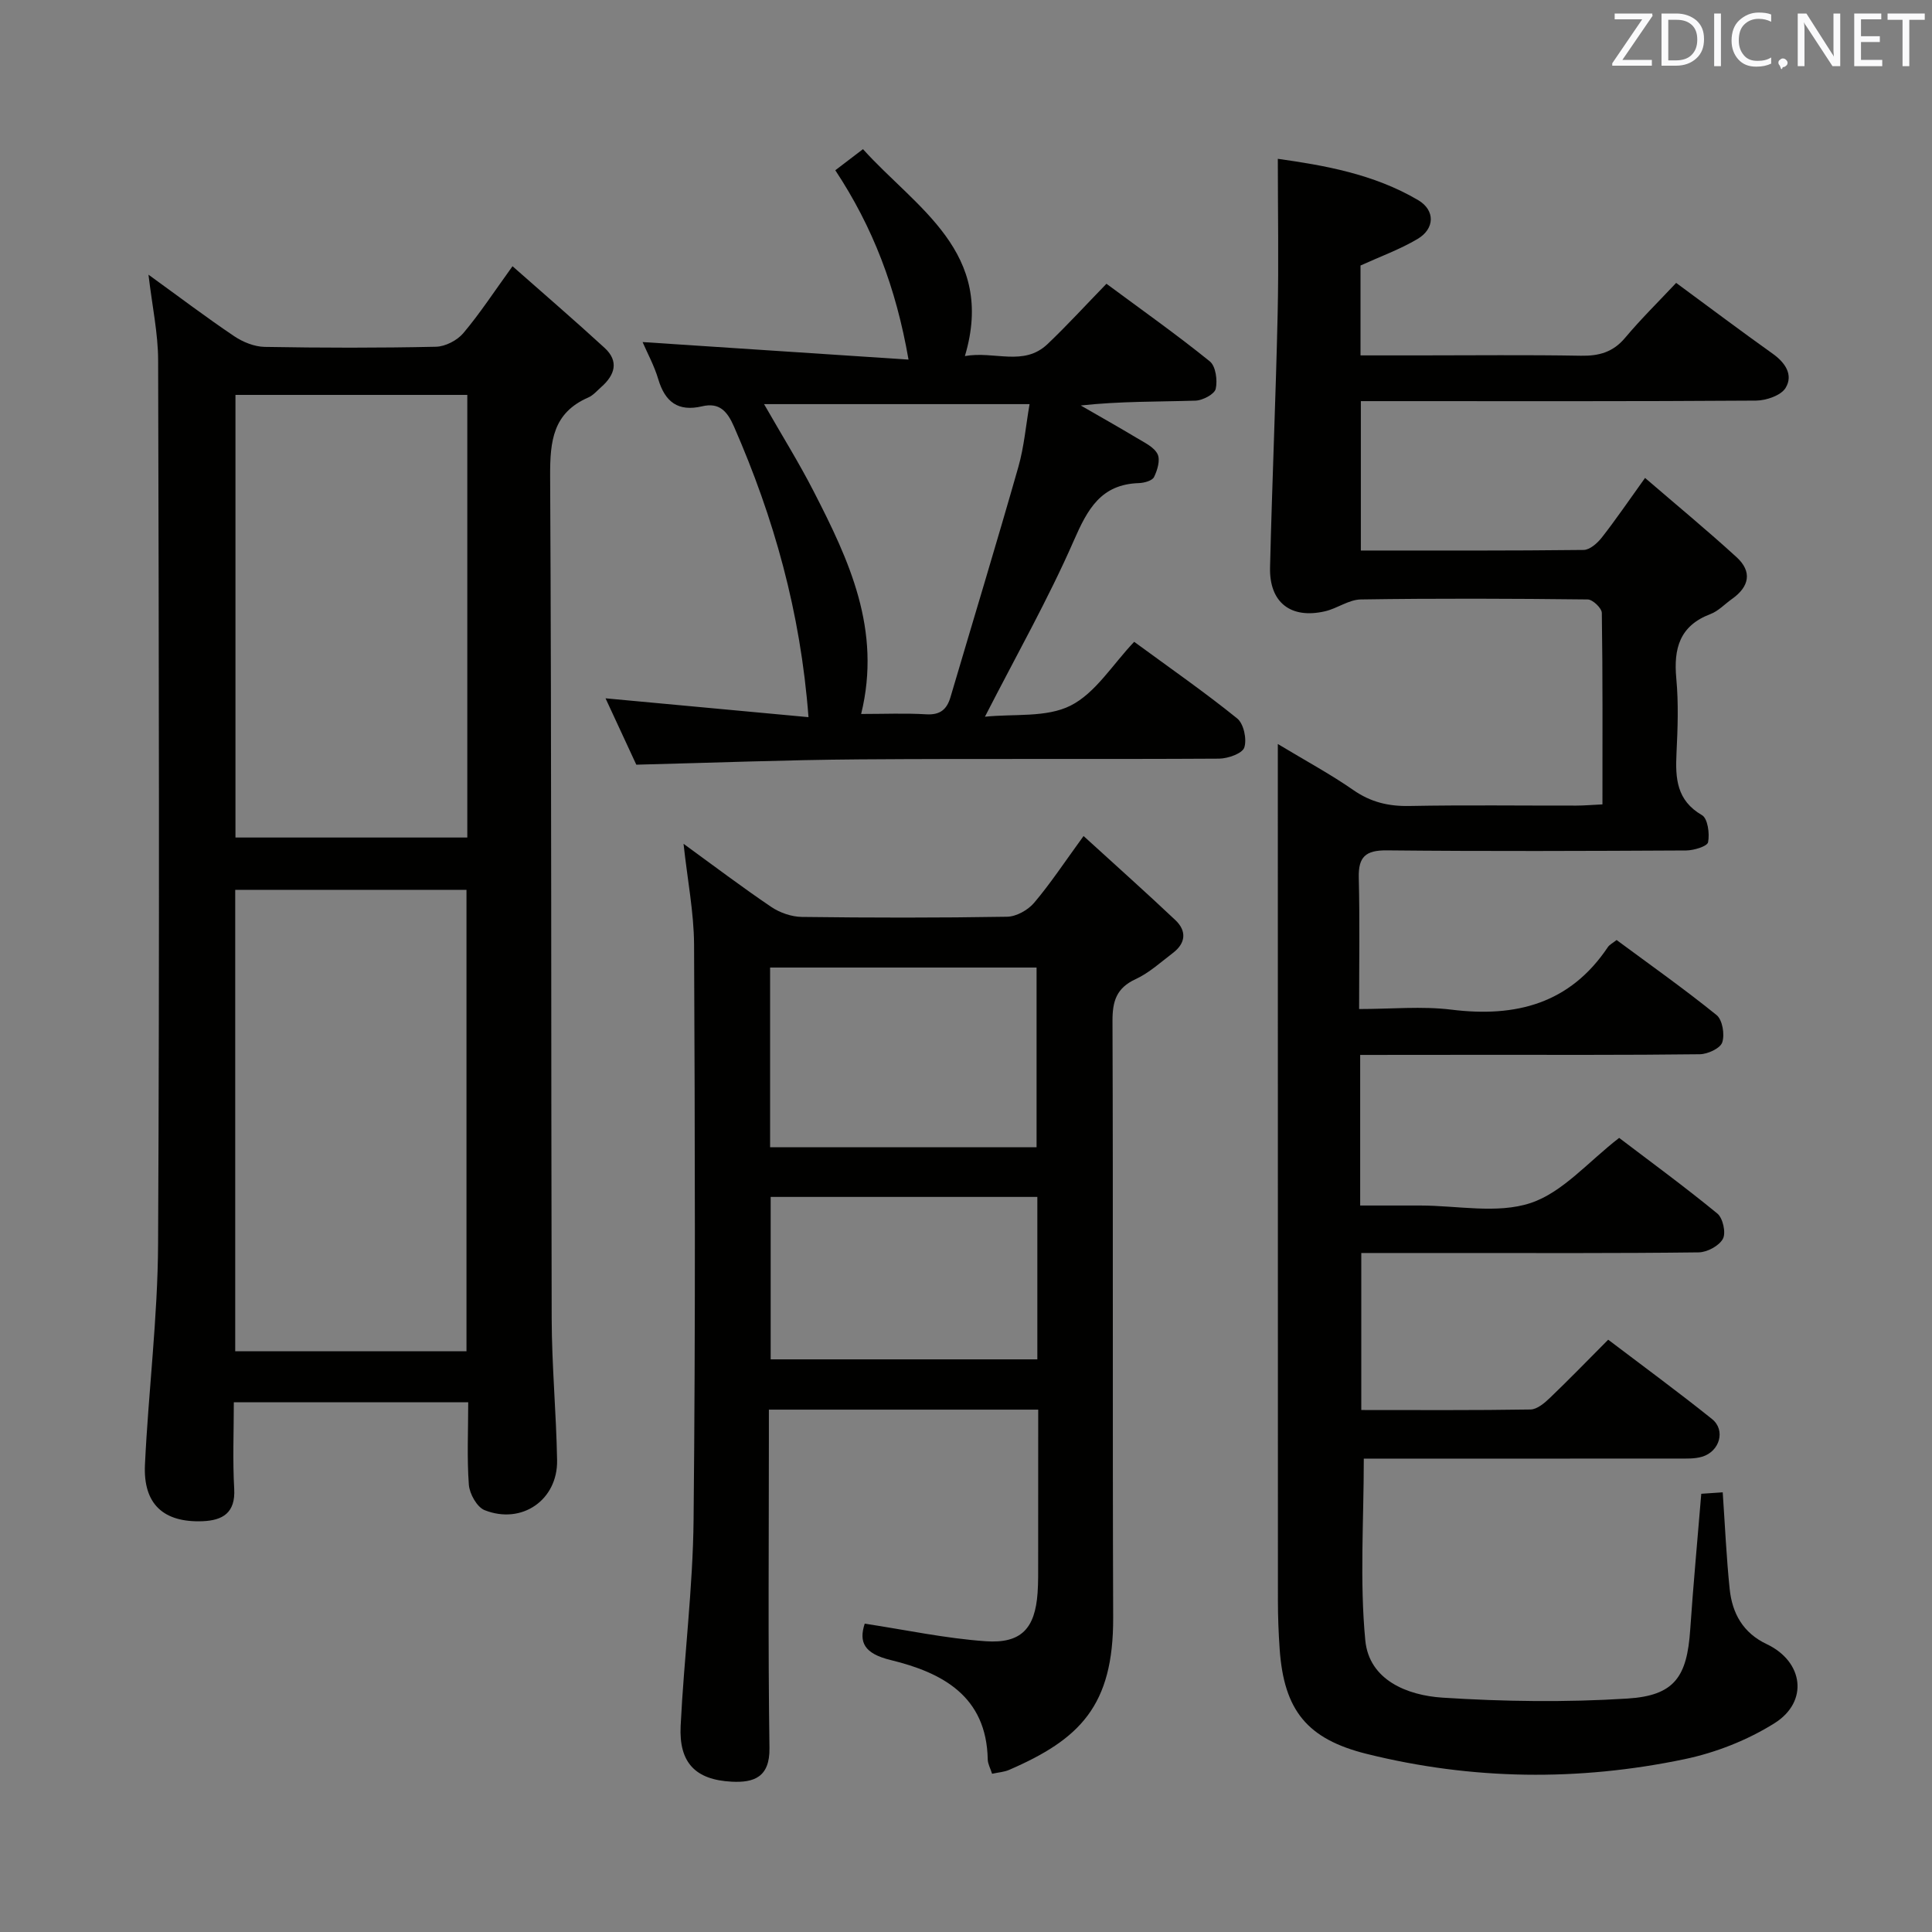 <svg enable-background="new 0 0 400 400" viewBox="0 0 400 400" xmlns="http://www.w3.org/2000/svg"><rect x="0" y="0" width="400" height="400" fill="#808080" stroke="none"/><path d="m281.61 218.41v31.18h7.43 5c7.67 0 15.92 1.77 22.83-.51 6.69-2.21 12-8.6 18.36-13.49 6.44 4.9 13.54 10.09 20.34 15.67 1.14.94 1.81 3.99 1.14 5.22-.79 1.46-3.26 2.79-5.02 2.81-17 .21-34 .13-50.99.13-6.14 0-12.29 0-18.86 0v32.51c11.79 0 23.41.08 35.03-.11 1.37-.02 2.92-1.34 4.04-2.42 3.96-3.79 7.77-7.73 12.05-12.03 7.31 5.55 14.53 10.84 21.5 16.43 2.86 2.3 1.6 6.71-2.06 7.8-1.55.46-3.29.38-4.94.38-20 .02-40 .01-60 .01-1.81 0-3.62 0-5.1 0 0 12.81-.87 25.31.31 37.62.79 8.26 8.72 11.4 15.98 11.87 12.72.82 25.56.99 38.27.19 9.79-.61 12.36-4.51 13.02-14.26.63-9.27 1.5-18.52 2.29-28.14 1.43-.1 2.83-.19 4.44-.3.47 6.85.76 13.45 1.44 20.01.52 5.04 2.76 9.1 7.67 11.42 7.6 3.59 8.75 11.9 1.6 16.38-5.6 3.51-12.18 6.1-18.67 7.45-21.91 4.57-43.91 4.32-65.73-1.1-12.31-3.06-17.15-8.96-18.04-21.71-.23-3.32-.36-6.66-.36-9.98-.02-57-.02-113.99-.02-170.99 0-1.77 0-3.53 0-6.41 5.86 3.53 10.93 6.26 15.63 9.53 3.62 2.52 7.31 3.39 11.65 3.3 11.5-.22 23-.06 34.5-.08 1.62 0 3.25-.15 5.43-.25 0-13.42.07-26.53-.13-39.64-.01-.99-1.89-2.78-2.92-2.79-15.66-.18-31.33-.24-46.99 0-2.48.04-4.87 1.87-7.4 2.45-7.09 1.64-11.55-1.82-11.38-9.07.42-17.46 1.18-34.9 1.57-52.36.24-10.59.04-21.2.04-32.25 9.38 1.33 19.78 3.08 29.06 8.56 3.55 2.1 3.45 5.91-.12 8.03-3.66 2.17-7.73 3.64-11.82 5.5v18.61h12.13c11.17 0 22.33-.13 33.5.07 3.76.07 6.67-.74 9.17-3.73 3.3-3.93 6.99-7.55 10.55-11.35 7.07 5.2 13.45 10.01 19.96 14.64 2.64 1.87 4.33 4.41 2.7 7.1-.95 1.57-4 2.61-6.12 2.63-25.33.18-50.66.11-75.99.11-1.82 0-3.64 0-5.83 0v30.93c15.53 0 30.83.06 46.13-.12 1.29-.02 2.86-1.42 3.78-2.6 2.86-3.65 5.47-7.49 8.93-12.31 6.55 5.64 12.89 10.87 18.95 16.41 3.28 2.99 2.64 6.11-.94 8.64-1.5 1.06-2.83 2.52-4.48 3.14-6.38 2.42-7.64 7.13-7.06 13.34.48 5.12.29 10.33.04 15.49-.25 5.18.01 9.75 5.28 12.8 1.19.69 1.61 3.81 1.26 5.6-.16.85-2.94 1.7-4.53 1.71-20.66.11-41.33.19-61.99-.02-4.38-.04-5.91 1.33-5.8 5.66.22 8.8.07 17.61.07 27.19 6.66 0 12.98-.63 19.13.13 13.35 1.65 24.52-1.24 32.37-12.95.35-.52 1.01-.83 1.81-1.47 6.94 5.14 14 10.12 20.7 15.54 1.22.99 1.72 4.02 1.17 5.66-.41 1.23-3.01 2.43-4.64 2.45-15.33.19-30.66.11-46 .12-7.93.02-15.88.02-24.32.02z" fill="#010100"/><path d="m96.94 290.33c-16.3 0-32.06 0-48.53 0 0 6.02-.26 11.99.08 17.92.28 4.97-2.38 6.53-6.53 6.7-8.11.32-12.33-3.55-11.95-11.68.72-15.26 2.65-30.49 2.72-45.74.31-60.97.16-121.95.01-182.92-.01-5.58-1.22-11.16-2-17.74 6.32 4.57 11.93 8.82 17.75 12.74 1.8 1.21 4.17 2.17 6.29 2.21 11.82.21 23.66.23 35.48-.03 1.94-.04 4.39-1.31 5.66-2.81 3.42-4.05 6.34-8.53 10.19-13.86 6.49 5.73 12.87 11.22 19.06 16.9 3.03 2.78 2.13 5.62-.67 8.09-.87.77-1.68 1.74-2.71 2.19-7.3 3.18-7.92 9-7.89 16.2.31 58.14.17 116.28.32 174.43.02 9.8.95 19.6 1.12 29.41.14 8.21-7.31 13.38-15.01 10.32-1.58-.63-3.11-3.37-3.26-5.25-.41-5.57-.13-11.21-.13-17.08zm-.36-10.56c0-32.1 0-63.78 0-95.54-16.1 0-31.84 0-47.88 0v95.54zm-47.83-198.01v91.64h48c0-30.71 0-61 0-91.64-15.94 0-31.69 0-48 0z" fill="#010100"/><path d="m141.52 174.7c6.29 4.57 12.11 8.98 18.16 13.07 1.79 1.21 4.2 2.04 6.34 2.07 14.16.18 28.33.2 42.49-.04 1.91-.03 4.32-1.38 5.59-2.88 3.41-4.02 6.32-8.45 10.24-13.83 6.62 6.04 12.9 11.64 19.01 17.41 2.36 2.23 2.17 4.76-.5 6.79-2.51 1.91-4.92 4.13-7.73 5.43-3.98 1.84-4.81 4.57-4.79 8.69.15 41.16-.01 82.33.14 123.49.07 18.28-6.92 25.2-21.53 31.53-1.03.45-2.22.52-3.54.81-.35-1.12-.88-2.04-.9-2.97-.25-13.14-9.44-17.98-20.07-20.57-5.57-1.35-6.64-3.73-5.4-7.54 8.5 1.29 16.73 3.06 25.04 3.64 7.39.52 10.23-2.67 10.75-10 .15-2.16.12-4.33.12-6.5.01-10.32.01-20.65.01-31.45-18.58 0-36.92 0-55.76 0v5.57c0 21.5-.19 43 .12 64.49.09 6.07-3.26 7.2-7.8 6.97-7.54-.38-10.97-3.94-10.59-11.56.7-14.26 2.54-28.5 2.68-42.76.4-39.66.28-79.32.1-118.99-.04-6.71-1.38-13.45-2.18-20.87zm17.92 62.82h55.17c0-12.66 0-24.91 0-37.2-18.54 0-36.76 0-55.17 0zm55.33 10.29c-18.52 0-36.89 0-55.21 0v33.63h55.21c0-11.2 0-22 0-33.63z" fill="#010100"/><path d="m203.92 148.39c6.03-.63 12.73.22 17.73-2.3 5.16-2.6 8.67-8.48 13.17-13.21 7.57 5.55 14.65 10.47 21.33 15.87 1.35 1.09 2.03 4.29 1.47 6.01-.4 1.24-3.38 2.29-5.22 2.31-24.82.15-49.64-.03-74.46.15-15.28.11-30.56.71-46.2 1.1-2-4.31-4.15-8.96-6.37-13.74 14.21 1.32 28.06 2.6 42.02 3.9-1.65-21.82-7.19-41.32-15.42-60.15-1.4-3.2-3.04-5.05-6.6-4.21-4.98 1.17-7.68-.89-9.09-5.63-.83-2.79-2.26-5.4-3.24-7.67 18.18 1.2 36.14 2.38 55.06 3.63-2.6-14.96-7.4-27.45-15.16-39.2 1.81-1.38 3.64-2.77 5.73-4.37 10.99 12.21 27.55 21.3 21.1 42.84 6.15-1.1 12.16 2.23 17.12-2.49 4.09-3.89 7.9-8.07 12.19-12.48 7.44 5.51 14.6 10.57 21.4 16.07 1.23.99 1.62 3.93 1.22 5.69-.26 1.11-2.7 2.39-4.19 2.44-7.79.24-15.59.11-23.75 1 3.89 2.25 7.81 4.45 11.66 6.76 1.55.94 3.52 1.85 4.24 3.31.6 1.2-.03 3.33-.73 4.75-.38.76-2.03 1.21-3.13 1.25-7.87.25-10.63 5.39-13.48 11.91-5.29 12.09-11.84 23.65-18.4 36.46zm-25.63-.57c4.85 0 9.18-.19 13.47.07 2.88.17 4.27-.99 5.03-3.56 4.69-15.89 9.51-31.73 14.05-47.66 1.2-4.21 1.56-8.65 2.32-13-18.56 0-36.39 0-54.97 0 3.73 6.52 7.24 12.15 10.26 18.04 7.31 14.24 14.13 28.65 9.84 46.11z" fill="#010100"/><g fill="#fafafb"><path d="m342.2 3.2-6.3 9.2h6.1v1.2h-8.2v-.5l6.2-9.1h-5.7v-1.2h7.8v.4z"/><path d="m344 13.7v-10.9h3.1c1.6 0 3 .5 4.1 1.4 1.1 1 1.6 2.2 1.6 3.9s-.5 3-1.6 4-2.5 1.5-4.2 1.5h-3zm1.4-9.6v8.4h1.6c1.4 0 2.5-.4 3.2-1.1.8-.8 1.2-1.8 1.2-3.2s-.4-2.4-1.2-3.1-1.8-1-3.1-1z"/><path d="m356.3 2.8v10.9h-1.4v-10.9z"/><path d="m366.6 13.2c-.8.4-1.8.6-3 .6-1.6 0-2.8-.5-3.7-1.5s-1.4-2.3-1.4-3.9c0-1.7.5-3.2 1.6-4.2s2.4-1.6 4-1.6c1 0 1.9.1 2.6.4v1.5c-.8-.4-1.6-.6-2.6-.6-1.2 0-2.2.4-3 1.2s-1.1 1.9-1.1 3.3c0 1.3.4 2.3 1.1 3.1s1.6 1.1 2.8 1.1c1.1 0 2-.2 2.8-.7v1.3z"/><path d="m368.2 13c0-.3.1-.5.3-.6.2-.2.4-.3.6-.3.3 0 .5.1.7.3s.3.4.3.6-.1.5-.3.6c-.2.2-.4.3-.7.3-.3 1-.5-.1-.6-.3-.2-.2-.3-.4-.3-.6z"/><path d="m381.1 13.7h-1.7l-5.5-8.4c-.2-.2-.3-.5-.4-.7 0 .2.1.8.1 1.5v7.6h-1.4v-10.9h1.8l5.3 8.3c.3.4.4.6.4.8 0-.3-.1-.8-.1-1.6v-7.5h1.4v10.9z"/><path d="m389.7 13.7h-5.8v-10.9h5.6v1.2h-4.2v3.5h3.9v1.2h-3.9v3.7h4.4z"/><path d="m398.4 4.1h-3.1v9.6h-1.4v-9.6h-3.1v-1.3h7.7v1.3z"/></g></svg>